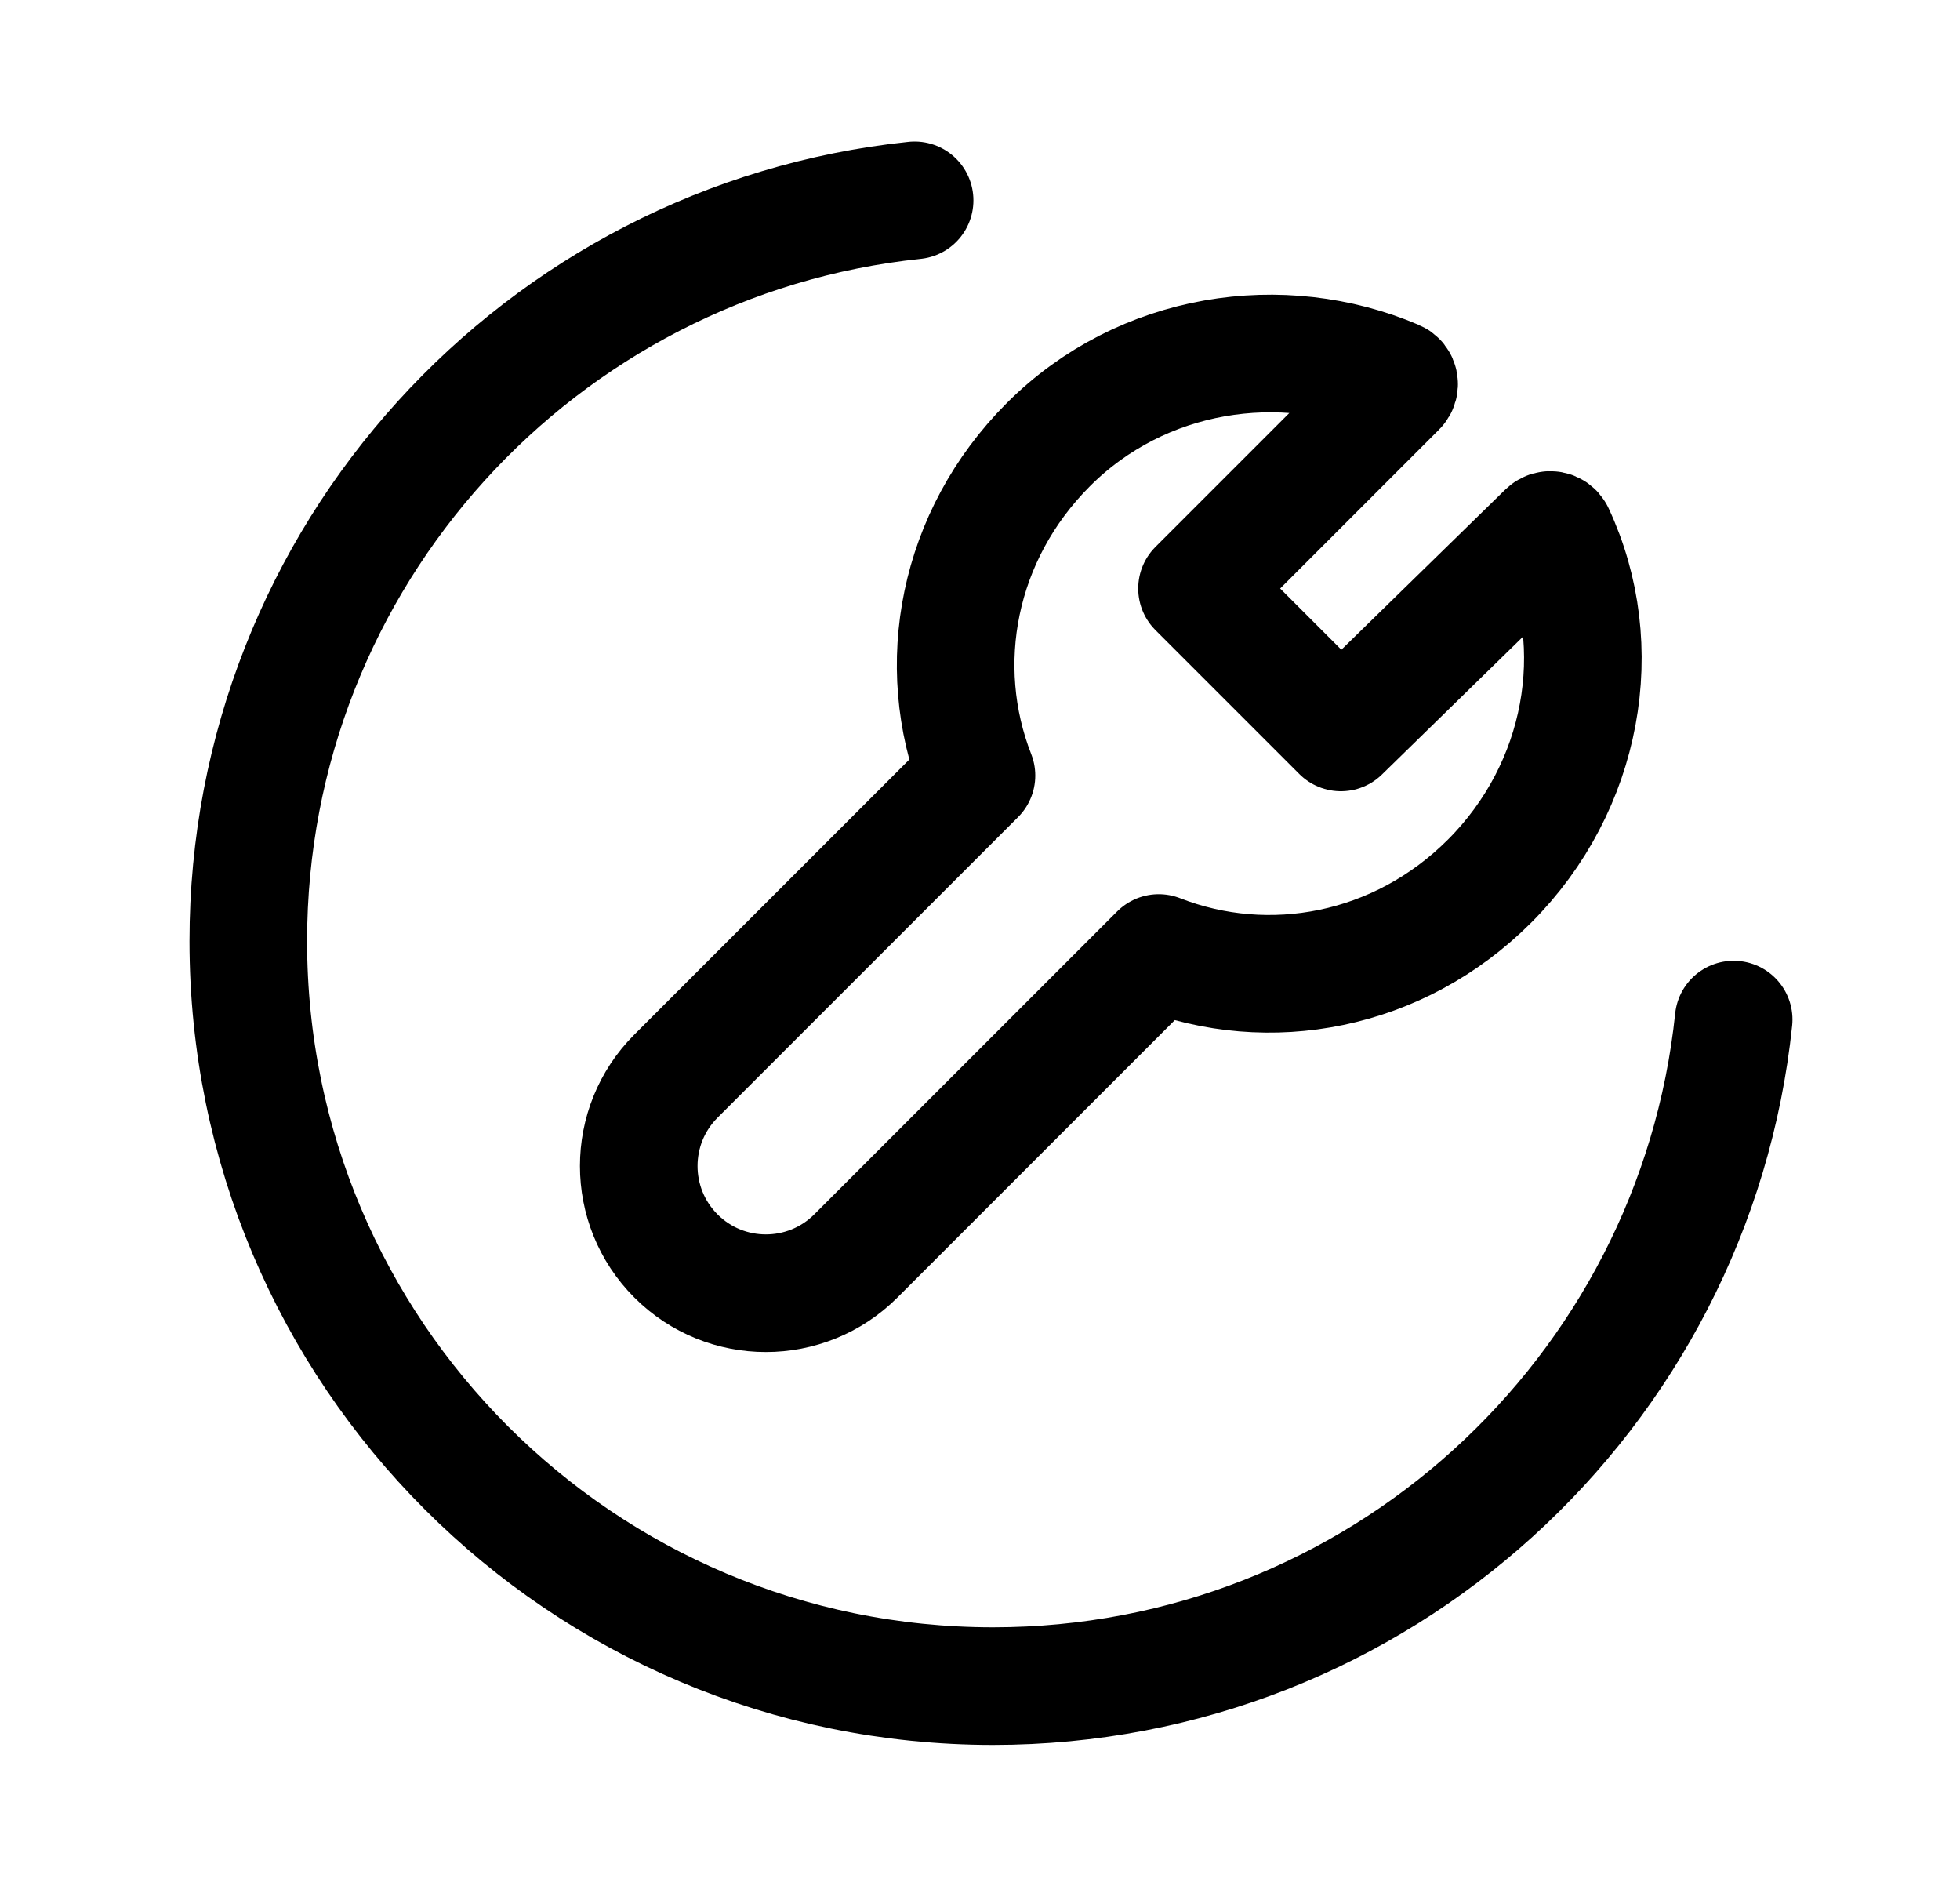 <svg width="25" height="24" viewBox="0 0 25 24" stroke="currentColor" fill="none" xmlns="http://www.w3.org/2000/svg">
<path fill-rule="evenodd" clip-rule="evenodd" d="M15.268 7.505L17.826 4.947C17.86 4.913 17.849 4.853 17.805 4.834C16.353 4.213 14.569 4.473 13.372 5.67C12.21 6.832 11.904 8.484 12.455 9.89L8.622 13.723C7.989 14.356 7.989 15.383 8.622 16.017V16.017C9.255 16.65 10.282 16.65 10.916 16.017L14.78 12.153C16.187 12.703 17.838 12.398 19 11.236C20.199 10.037 20.517 8.25 19.838 6.798C19.818 6.756 19.76 6.745 19.726 6.778L17.103 9.34V9.34L16.186 8.423L15.268 7.505Z" stroke-width="1.5" stroke-linecap="round" stroke-linejoin="round"/>
<path d="M11.666 2.555C6.891 3.055 3.167 7.093 3.167 12.002C3.167 17.249 7.42 21.502 12.666 21.502C17.576 21.502 21.613 17.778 22.113 13.002" stroke-width="1.5" stroke-linecap="round" stroke-linejoin="round"/>
</svg>
